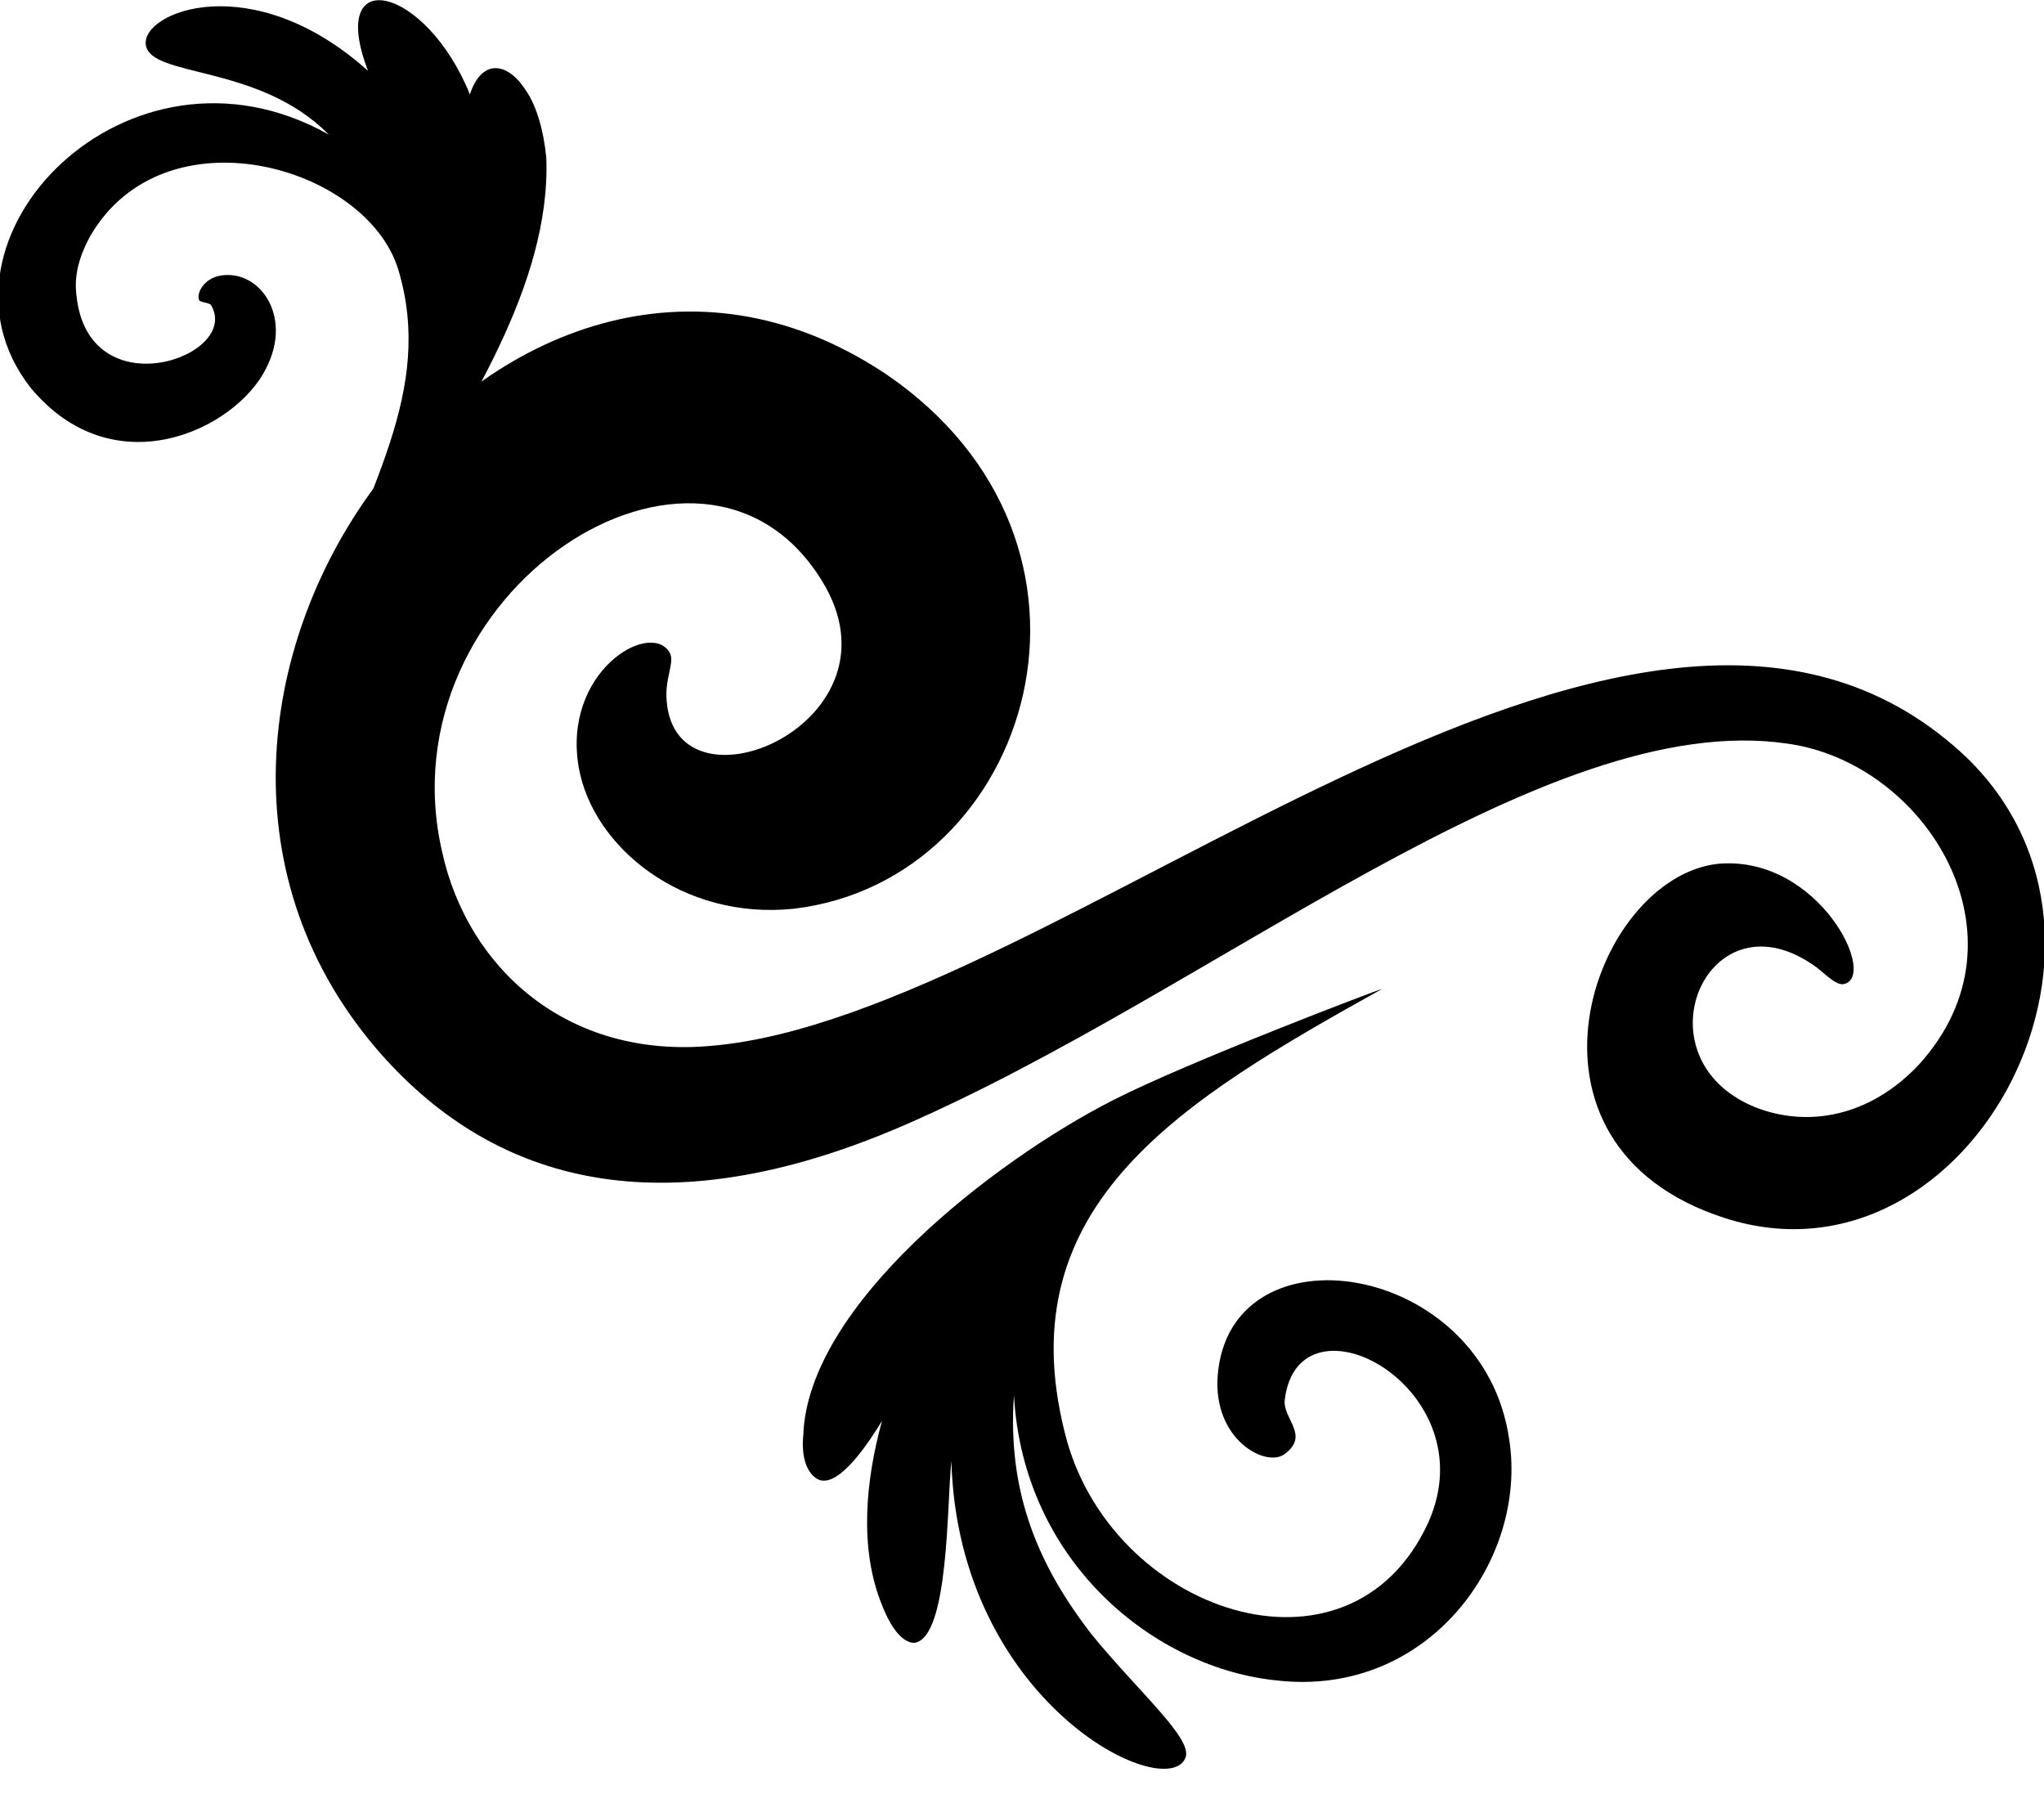<svg width="18" height="16" viewBox="0 0 18 16" fill="none" xmlns="http://www.w3.org/2000/svg">
<path d="M3.364 9.29C4.362 10.412 5.83 10.828 7.95 9.913C10.682 8.729 13.597 6.235 15.737 6.547C16.96 6.713 17.919 8.251 16.899 9.373C16.471 9.83 15.921 9.934 15.452 9.747C14.392 9.311 15.044 7.814 16.002 8.521C16.104 8.604 16.165 8.666 16.227 8.666C16.553 8.625 16.023 7.523 15.126 7.606C14.025 7.731 13.189 10.08 15.187 10.724C17.368 11.43 19.081 8.168 17.205 6.567C14.31 4.073 9.316 8.937 6.279 9.207C4.994 9.331 4.118 8.521 3.894 7.503C3.364 5.216 6.177 3.388 7.237 5.112C8.011 6.359 5.953 7.232 5.871 6.172C5.851 5.965 5.953 5.819 5.891 5.736C5.708 5.466 4.954 5.923 5.096 6.754C5.219 7.461 6.014 8.105 6.992 8.001C9.092 7.752 10.009 4.78 7.787 3.284C4.424 1.06 0.632 6.214 3.364 9.29Z" fill="black"/>
<path d="M2.895 1.185C2.283 0.561 1.325 0.686 1.284 0.395C1.243 0.104 2.222 -0.291 3.241 0.624C2.874 -0.333 3.751 -0.125 4.138 0.831C4.24 0.52 4.464 0.54 4.627 0.79C4.729 0.935 4.79 1.164 4.811 1.392C4.852 2.515 4.077 3.658 3.506 4.614C3.221 5.071 2.976 5.445 2.752 5.757C2.772 5.694 2.772 5.653 2.793 5.591C3.221 4.302 3.832 3.45 3.506 2.369C3.221 1.455 1.447 0.956 0.795 2.078C0.693 2.265 0.652 2.432 0.673 2.598C0.775 3.616 2.14 3.138 1.855 2.681C1.814 2.66 1.753 2.66 1.753 2.639C1.733 2.598 1.773 2.473 1.916 2.432C2.263 2.348 2.589 2.764 2.344 3.242C2.079 3.782 0.999 4.302 0.265 3.408C-0.734 2.12 1.121 0.187 2.895 1.185Z" fill="black"/>
<path d="M12.17 8.708C12.149 8.708 10.458 9.352 9.805 9.685C8.745 10.225 7.114 11.493 7.074 12.636C7.053 12.844 7.114 12.989 7.216 13.031C7.4 13.093 7.665 12.678 7.767 12.511C7.624 13.031 7.563 13.633 7.767 14.132C7.848 14.34 7.95 14.465 8.052 14.465C8.358 14.423 8.338 13.239 8.378 12.865C8.439 14.984 10.254 15.878 10.437 15.483C10.478 15.4 10.376 15.255 10.213 15.068C10.05 14.88 9.846 14.673 9.622 14.402C9.153 13.8 8.868 13.155 8.929 12.283C9.01 13.758 10.172 14.693 11.253 14.797C12.578 14.943 13.454 13.737 13.291 12.678C13.067 11.098 10.825 10.765 10.723 12.116C10.682 12.678 11.151 12.927 11.314 12.802C11.538 12.636 11.293 12.491 11.314 12.324C11.436 11.327 13.108 12.22 12.578 13.405C11.884 14.922 9.764 14.195 9.377 12.615C8.868 10.599 10.417 9.685 12.17 8.708Z" fill="black"/>
</svg>
